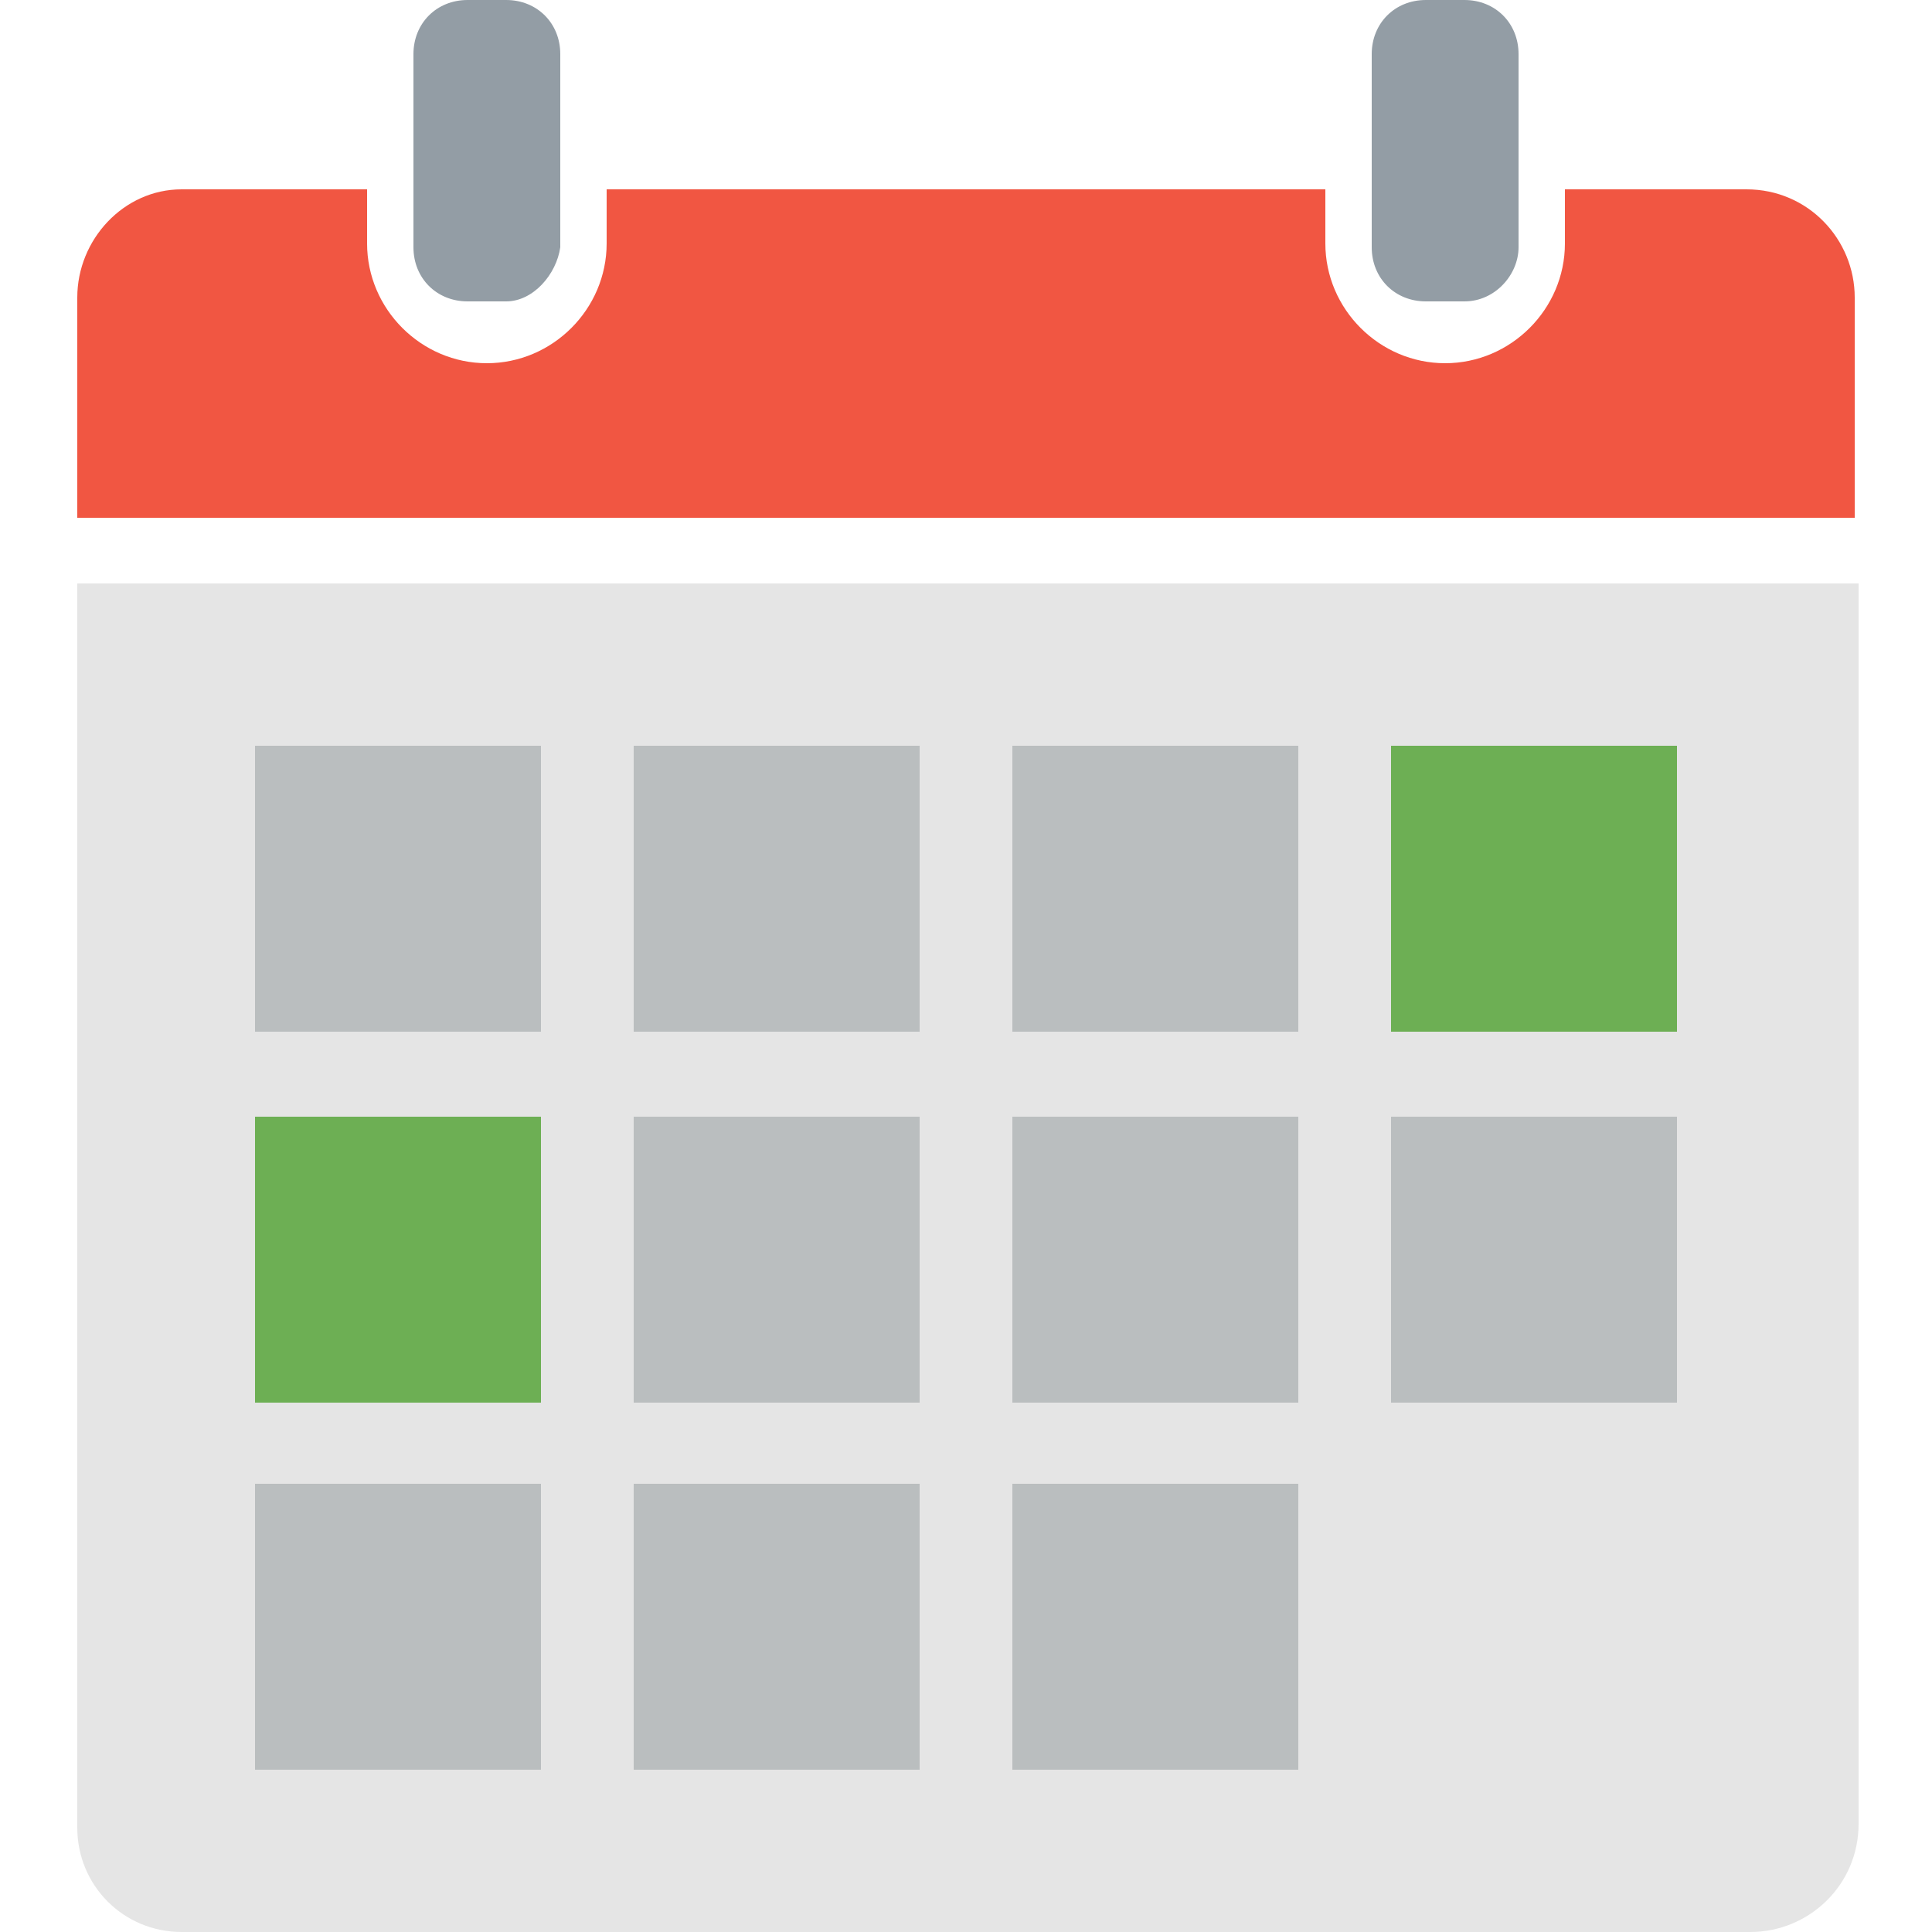 <?xml version="1.0" encoding="utf-8"?>
<!-- Generator: Adobe Illustrator 23.0.0, SVG Export Plug-In . SVG Version: 6.00 Build 0)  -->
<svg version="1.1" id="Layer_1" xmlns="http://www.w3.org/2000/svg" xmlns:xlink="http://www.w3.org/1999/xlink" x="0px" y="0px"
	 viewBox="0 0 50 50" enable-background="new 0 0 50 50" xml:space="preserve">
<g>
	<path fill="#939DA5" d="M13.1,7.8h-1c-0.8,0-1.4-0.6-1.4-1.4v-5c0-0.8,0.6-1.4,1.4-1.4l1,0c0.8,0,1.4,0.6,1.4,1.4v5
		C14.4,7.1,13.8,7.8,13.1,7.8z"/>
	<path fill="#939DA5" d="M37.9,7.8l-1,0c-0.8,0-1.4-0.6-1.4-1.4v-5c0-0.8,0.6-1.4,1.4-1.4l1,0c0.8,0,1.4,0.6,1.4,1.4v5
		C39.3,7.1,38.7,7.8,37.9,7.8z"/>
	<path fill="#F15642" d="M48,13.4V7.7c0-1.5-1.2-2.8-2.8-2.8h-4.7v1.4c0,1.7-1.4,3.1-3.1,3.1c-1.7,0-3.1-1.4-3.1-3.1V4.9H15.7v1.4
		c0,1.7-1.4,3.1-3.1,3.1S9.5,8,9.5,6.3V4.9H4.7C3.2,4.9,2,6.2,2,7.7v5.7H48z"/>
	<path fill="#E5E5E5" d="M2,15.1v32.2C2,48.8,3.2,50,4.7,50h40.6c1.5,0,2.8-1.2,2.8-2.8V15.1H2z"/>
	<rect x="36" y="19.3" fill="#6DAF54" width="7.4" height="7.4"/>
	<rect x="6.6" y="28.9" fill="#6DAF54" width="7.4" height="7.4"/>
	<g>
		<g>
			<rect x="6.6" y="19.3" fill="#BABEBF" width="7.4" height="7.4"/>
			<rect x="16.4" y="19.3" fill="#BABEBF" width="7.4" height="7.4"/>
			<rect x="26.2" y="19.3" fill="#BABEBF" width="7.4" height="7.4"/>
			<rect x="16.4" y="28.9" fill="#BABEBF" width="7.4" height="7.4"/>
			<rect x="26.2" y="28.9" fill="#BABEBF" width="7.4" height="7.4"/>
			<rect x="36" y="28.9" fill="#BABEBF" width="7.4" height="7.4"/>
			<rect x="6.6" y="38.4" fill="#BABEBF" width="7.4" height="7.4"/>
			<rect x="16.4" y="38.4" fill="#BABEBF" width="7.4" height="7.4"/>
			<rect x="26.2" y="38.4" fill="#BABEBF" width="7.4" height="7.4"/>
		</g>
	</g>
</g>
</svg>
